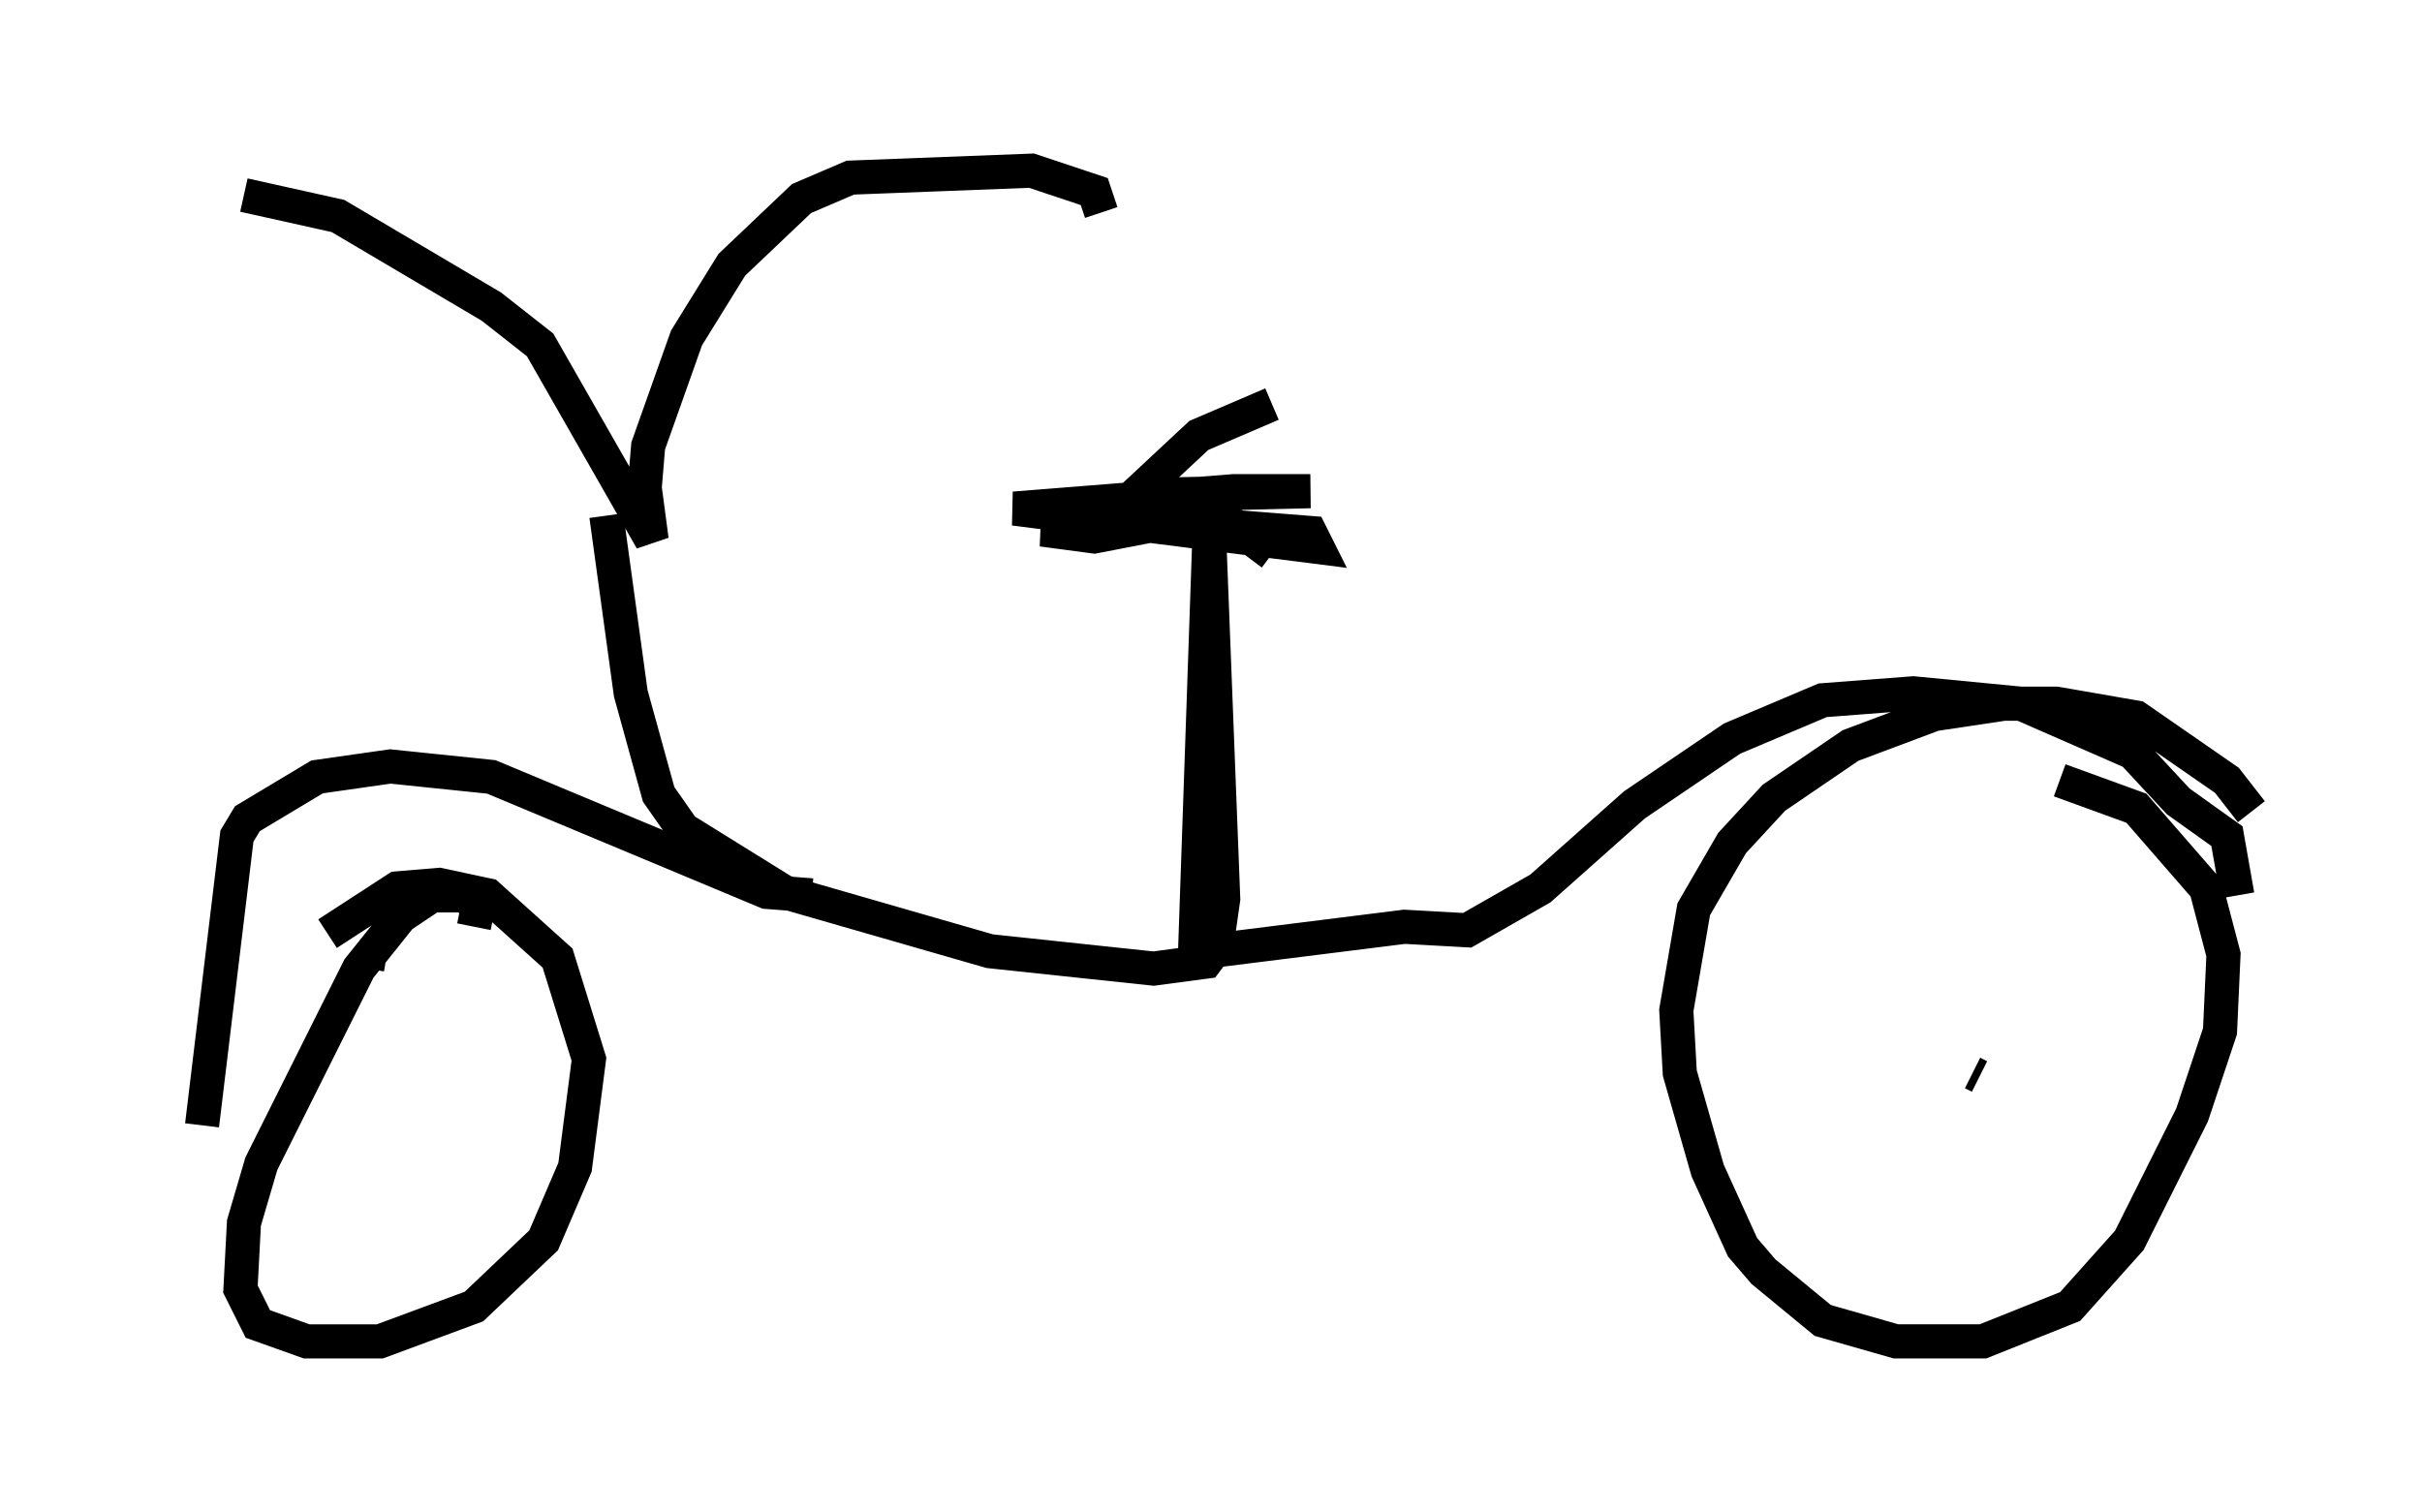 <?xml version="1.0" encoding="utf-8" ?>
<svg baseProfile="full" height="44.3" version="1.1" width="70.944" xmlns="http://www.w3.org/2000/svg" xmlns:ev="http://www.w3.org/2001/xml-events" xmlns:xlink="http://www.w3.org/1999/xlink"><defs /><rect fill="white" height="44.3" width="70.944" x="0" y="0" /><path d="M5, 5.715 m2.144, 0.0 l2.756, 0.613 4.492, 2.654 l1.429, 1.123 3.267, 5.717 l-0.204, -1.531 0.102, -1.225 l1.123, -3.165 1.327, -2.144 l2.042, -1.94 1.429, -0.613 l5.308, -0.204 1.838, 0.613 l0.204, 0.613 m-14.496, 8.881 l0.715, 5.206 0.817, 2.96 l0.715, 1.021 2.96, 1.838 l6.023, 1.735 4.798, 0.51 l1.531, -0.204 0.306, -0.408 l0.204, -1.429 -0.408, -10.515 l-0.408, 11.842 0.408, 0.204 l5.717, -0.715 1.838, 0.102 l2.144, -1.225 2.756, -2.45 l2.858, -1.94 2.654, -1.123 l2.654, -0.204 3.165, 0.306 l3.267, 1.429 1.327, 1.429 l1.429, 1.021 0.306, 1.735 m-41.753, 0.0 l-1.327, -0.102 -8.065, -3.369 l-2.96, -0.306 -2.144, 0.306 l-2.042, 1.225 -0.306, 0.51 l-1.021, 8.473 m31.34, -21.131 l-2.144, 0.919 -1.531, 1.429 l0.51, 0.306 4.288, -0.102 l-2.246, 0.0 -6.431, 0.51 l8.881, 1.123 -0.204, -0.408 l-3.879, -0.306 -3.981, 0.204 l1.531, 0.204 3.165, -0.613 l0.817, 0.204 1.225, 0.919 m-23.377, 10.923 l0.102, -0.51 -0.306, -0.408 l-1.021, 0.0 -0.919, 0.613 l-1.225, 1.531 -2.858, 5.717 l-0.51, 1.735 -0.102, 1.94 l0.51, 1.021 1.429, 0.51 l2.144, 0.0 2.756, -1.021 l2.042, -1.94 0.919, -2.144 l0.408, -3.165 -0.919, -2.96 l-2.042, -1.838 -1.429, -0.306 l-1.225, 0.102 -2.042, 1.327 m1.123, 0.51 l0.613, 0.102 m54.615, -4.185 l-0.715, -0.919 -2.654, -1.838 l-2.348, -0.408 -1.531, 0.0 l-2.042, 0.306 -2.45, 0.919 l-2.246, 1.531 -1.225, 1.327 l-1.123, 1.94 -0.51, 2.96 l0.102, 1.838 0.817, 2.858 l1.021, 2.246 0.613, 0.715 l1.735, 1.429 2.144, 0.613 l2.552, 0.0 2.552, -1.021 l1.735, -1.94 1.838, -3.675 l0.817, -2.45 0.102, -2.246 l-0.51, -1.94 -2.042, -2.348 l-2.246, -0.817 m-2.552, 8.575 l0.204, 0.102 " fill="none" stroke="black" stroke-width="1" /></svg>